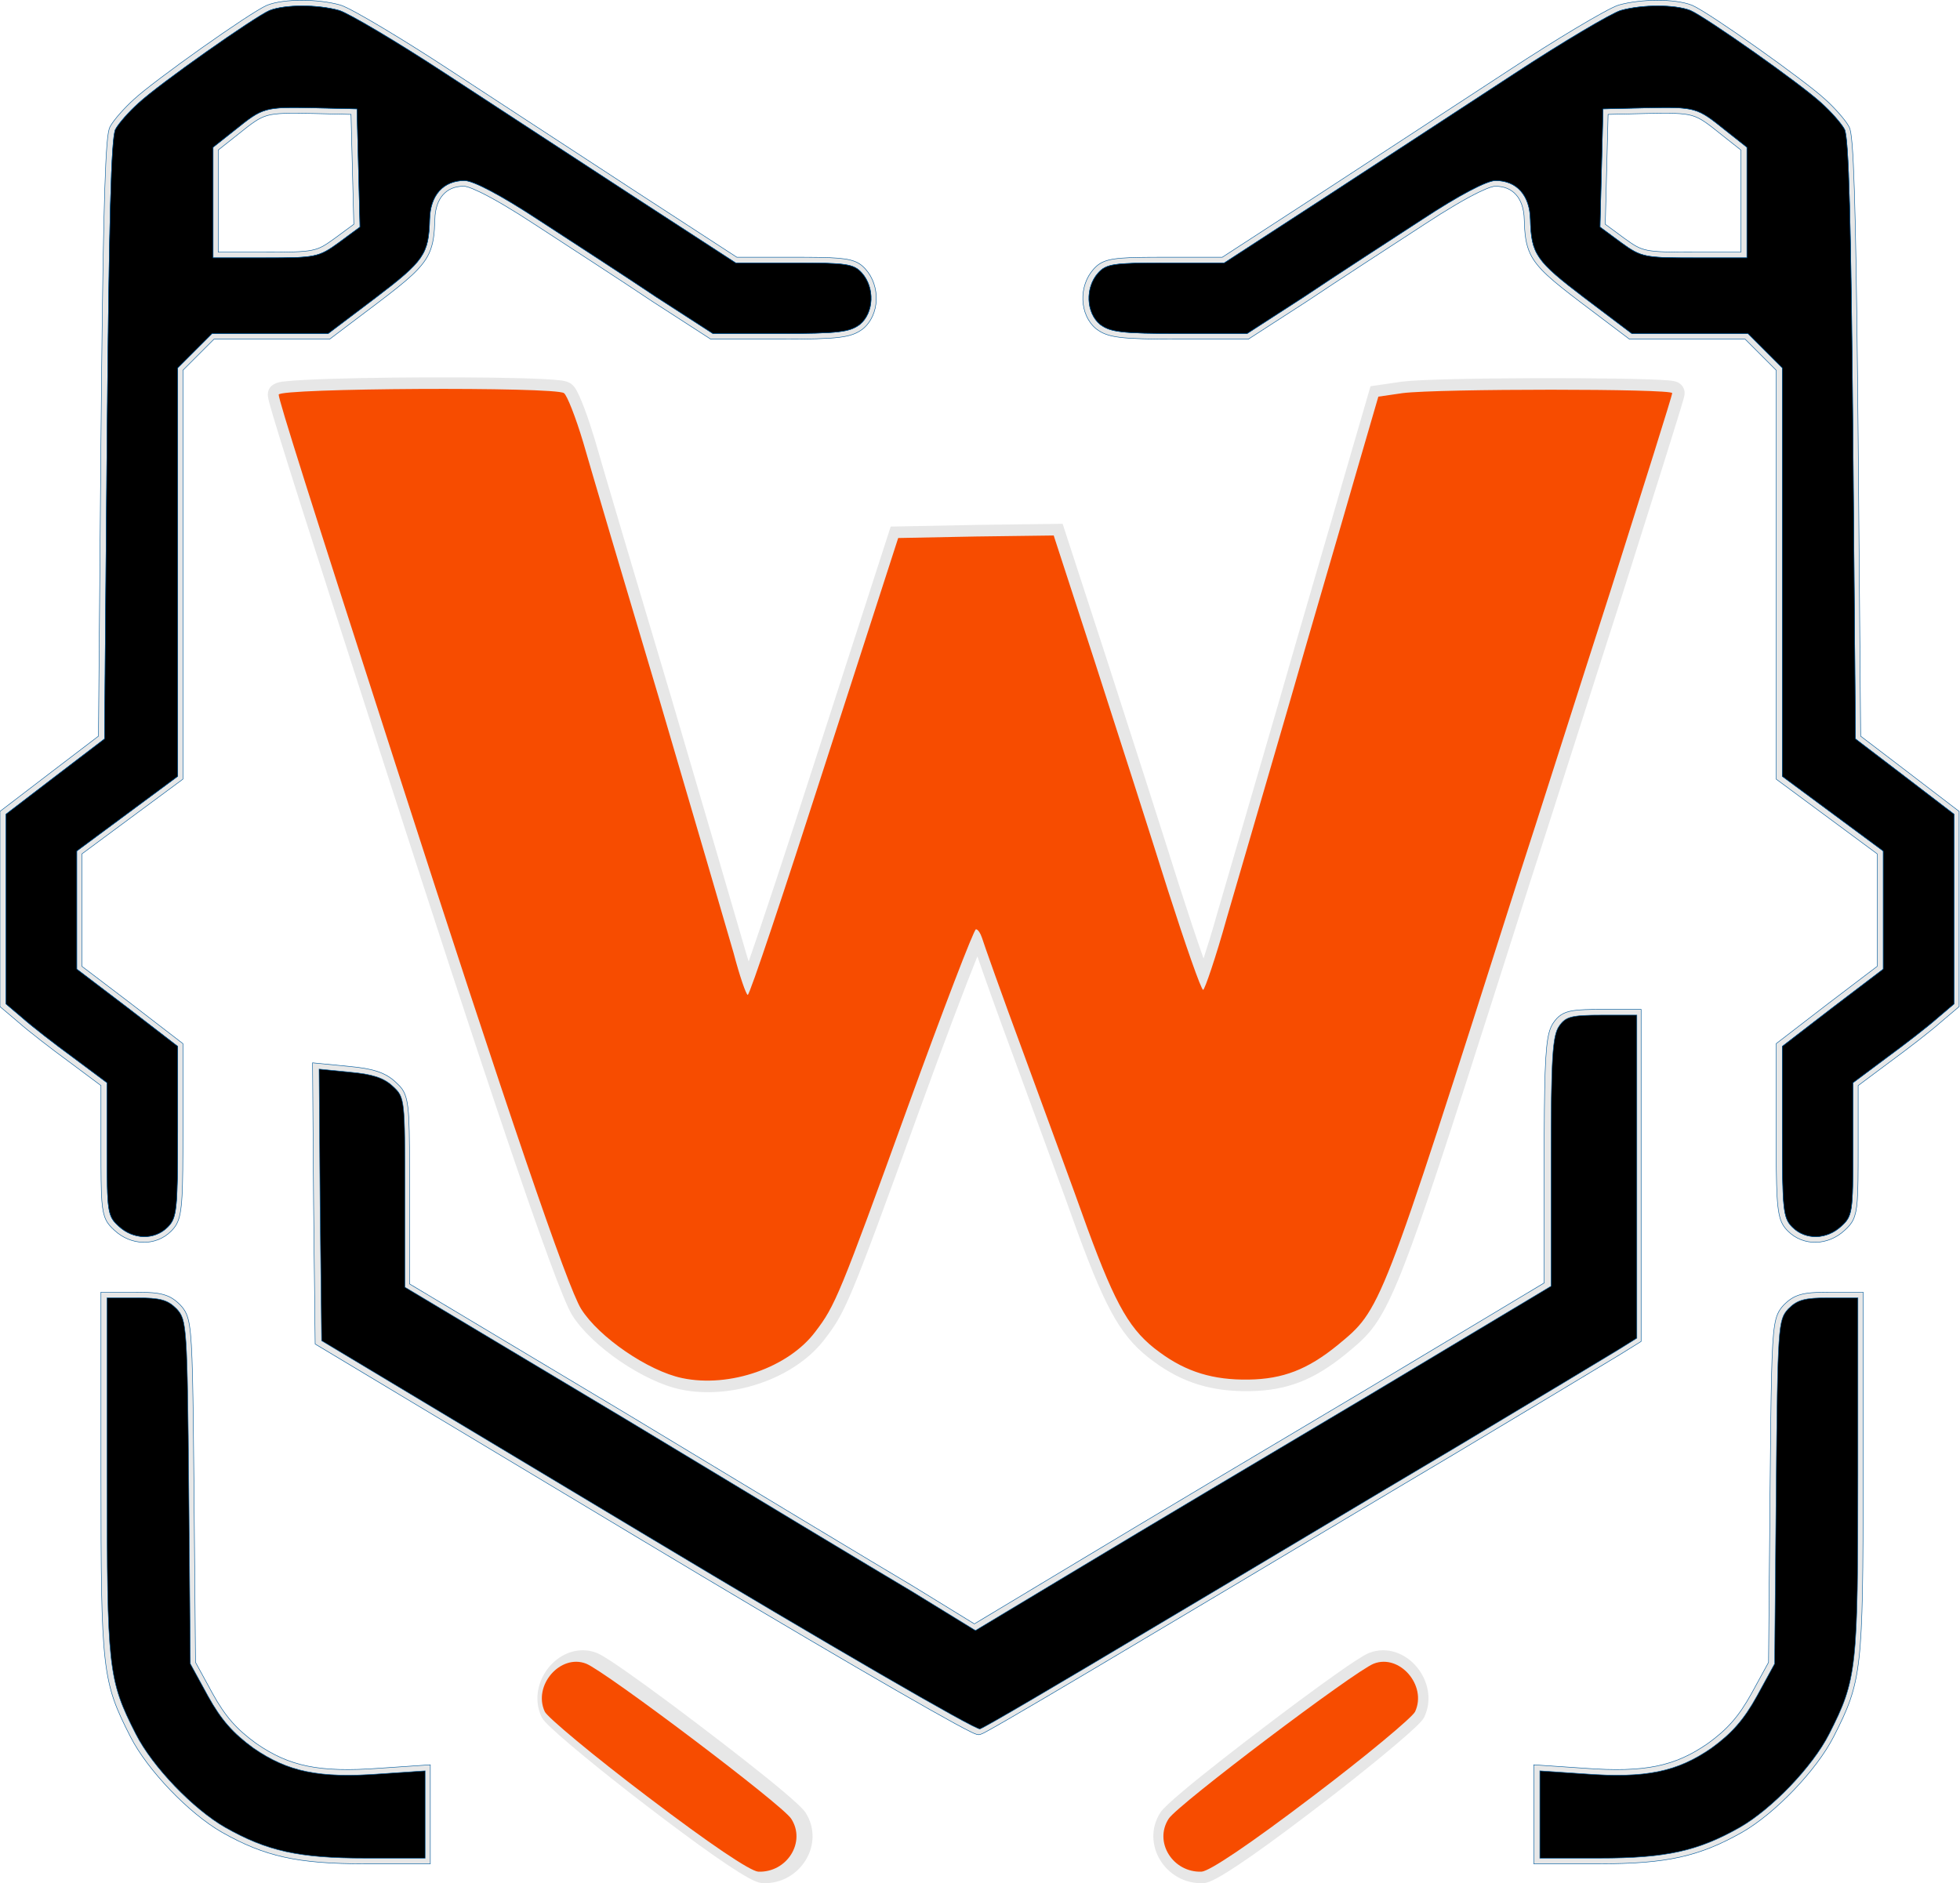 <?xml version="1.0" encoding="UTF-8" standalone="no"?>
<svg
   version="1.0"
   width="388.206pt"
   height="373.029pt"
   viewBox="0 0 388.206 373.029"
   preserveAspectRatio="xMidYMid"
   id="svg13"
   xmlns="http://www.w3.org/2000/svg"
   xmlns:svg="http://www.w3.org/2000/svg">
  <defs
     id="defs13" />
  <g
     transform="matrix(0.1,0,0,-0.1,-325.8,767.071)"
     fill="#000000"
     stroke="none"
     id="g13">
    <path
       d="m 4663.164,4913.396 c -13.657,0.71 -27.203,2.396 -40.436,5.146 -74.008,15.137 -179.751,85.3 -219.266,147.082 -34.414,53.604 -188.932,508.853 -377.91,1082.188 -152.527,462.122 -223.5,680.018 -235.799,726.394 -0.705,2.66 -2.688,9.906 -2.688,14.793 0,25.344 32.037,25.946 36.18,26.395 19.164,2.074 53.799,3.75 93.678,4.965 138.932,4.234 400.209,4.347 461.99,-3.025 3.573,-0.426 14.691,-1.456 22.189,-6.705 3.539,-2.542 6.531,-5.994 7.67,-7.578 11.506,-16.001 28.983,-65.378 40.014,-101.322 l 0.045,-0.146 0.043,-0.148 c 14.133,-48.355 83.817,-278.774 154.391,-509.732 l 0.014,-0.043 0.014,-0.045 c 69.437,-230.58 137.075,-456.984 150.412,-502.113 l 0.086,-0.293 0.078,-0.293 c 2.527,-9.471 4.533,-14.34 7.047,-22.768 26.256,73.234 74.764,216.38 133.147,394.014 l 0.01,0.017 154.457,467.443 173.857,3.311 174.369,2.213 89.183,-267.918 0.01,-0.016 c 46.022,-138.962 112.511,-341.946 147.328,-450.053 17.853,-54.351 34.691,-103.725 47.486,-139.266 0.536,-1.489 0.857,-2.261 1.379,-3.701 8.071,24.295 17.27,53.013 26.979,87.092 l 0.049,0.17 0.051,0.17 c 23.474,77.82 79.764,267.899 125.812,421.945 45.012,153.998 105.442,354.264 131.924,444.865 l 0.016,0.055 53.312,179.143 63.883,9.105 0.229,0.029 c 69.638,8.509 461.735,8.889 537.668,2.518 3.957,-0.332 13.957,-0.912 20.51,-3.963 2.662,-1.24 13.812,-7.302 13.812,-21.32 0,-4.979 -2.217,-11.667 -2.541,-12.791 -9.722,-33.712 -65.383,-205.919 -122.35,-382.26 l -0.021,-0.062 -0.021,-0.064 c -68.221,-207.032 -152.408,-466.94 -188.205,-573.922 l -0.059,-0.178 c -219.501,-674.138 -266.75,-823.628 -325.428,-890.986 -14.921,-17.128 -30.603,-29.392 -48.125,-43.566 l -0.074,-0.06 -0.074,-0.059 c -64.119,-50.992 -118.976,-71.904 -194.002,-72.982 -76.325,-1.066 -135.113,16.158 -193.676,58.26 -64.162,45.438 -94.913,97.357 -154.441,255.596 l -0.047,0.121 -0.043,0.121 c -27.483,75.62 -86.856,232.733 -129.85,347.807 l 0.041,-0.105 c -33.516,88.384 -61.574,165.69 -73.34,199.418 -23.381,-56.461 -66.793,-168.31 -117.973,-306.248 l -0,-0.01 c -8e-4,-0 -0,-0 -0,-0.01 -140.301,-378.935 -149.214,-398.168 -190.502,-450.965 -52.99,-69.37 -158.267,-110.56 -252.478,-105.66 z"
       id="path31"
       style="fill:#e7e7e7;fill-opacity:1;stroke-width:1.011"
       transform="matrix(0.978,0,0,1,84.679,0)" />
    <path
       d="m 4400.172,3940.424 c -61.608,-0.873 -111.623,70.843 -83.887,131.062 2.38,5.205 5.898,8.891 7.945,11.119 22.351,24.327 114.328,99.181 202.018,165.562 100.526,76.398 186.723,137.462 218.662,150.156 3.487,1.386 8.299,3.082 13.668,3.418 l 0.311,0.018 0.312,0.012 c 74.632,2.619 125.265,-78.144 84.939,-140.129 -18.072,-27.993 -221.153,-179.935 -279.365,-222.633 -28.751,-21.089 -55.54,-40.337 -77.688,-55.723 -20.784,-14.438 -47.95,-32.833 -59.723,-37.48 l -0.023,-0.01 -0.023,-0.01 c -8.985,-3.524 -18.074,-5.235 -27.146,-5.363 z m 1597.48,0 c -9.072,0.129 -18.161,1.84 -27.146,5.363 l -0.024,0.01 -0.023,0.01 c -11.773,4.647 -38.939,23.042 -59.723,37.48 -22.148,15.386 -48.936,34.634 -77.688,55.723 -58.212,42.698 -261.293,194.64 -279.365,222.633 -40.326,61.985 10.307,142.748 84.939,140.129 l 0.312,-0.012 0.311,-0.018 c 5.369,-0.336 10.181,-2.032 13.668,-3.418 31.939,-12.695 118.136,-73.758 218.662,-150.156 l 0.035,-0.027 c 87.679,-66.375 179.634,-141.212 201.982,-165.535 2.047,-2.228 5.566,-5.915 7.945,-11.119 27.736,-60.22 -22.279,-131.936 -83.887,-131.062 z"
       id="path32"
       style="fill:#e7e7e7;fill-opacity:1"
       transform="matrix(0.991,0,0,-1,52.748,8342.249)" />
    <path
       d="m 5255.373,4234.637 c -4.634,0.159 -12.121,3.862 -15.23,5.324 -60.277,28.352 -344.373,189.504 -668.256,378.246 l -669.644,390.238 -3.164,275.447 -2.154,281.592 75.236,-7.188 c 0,-2e-4 0,2e-4 0.01,0 46.431,-4.1 73.031,-11.58 94.121,-30.898 4.838,-4.309 9.801,-8.836 13.717,-14.393 15.637,-22.188 14.723,-61.605 14.723,-204.004 v -181.473 l 445.342,-258.734 0.021,-0.012 c 247.094,-144.994 508.717,-298.052 581.633,-339.945 l 0.08,-0.047 125.094,-74.619 213.525,124.627 c 119.465,70.018 384.185,223.083 586.92,340.027 l 361.894,210.695 v 239.481 c 0,160.512 1.633,226.565 10.037,256.648 2.203,7.885 4.939,13.818 8.504,18.879 9.571,13.586 19.524,21.221 41.037,24.414 12.887,1.912 31.271,2.394 55.748,2.394 h 82.381 V 5340.002 5013.605 l -43.582,-26.314 -0.01,-0 c -21.882,-13.156 -173.575,-101.552 -332.701,-194.086 l -0.022,-0.012 -0.023,-0.014 c -161.583,-92.963 -441.623,-255.955 -623.906,-360.981 l -0.025,-0.014 c -158.007,-91.555 -305.484,-176.136 -338.637,-193.127 -1.774,-0.909 -5.987,-2.994 -8.641,-3.793 -1.656,-0.481 -3.249,-0.652 -4.024,-0.625 z"
       id="path20"
       style="fill:#e7e7e7;fill-opacity:1;stroke:#005a9c;stroke-width:1.015;stroke-dasharray:none;stroke-opacity:1"
       transform="matrix(0.971,0,0,1,93.122,-0.023)" />
    <path
       d="m 3982,3978.826 c -133.827,0 -198.566,14.351 -283.506,62.449 l -0.019,0.012 -0.019,0.012 c -64.885,37.077 -147.367,122.581 -181.412,189.631 -55.717,109.407 -58.217,130.569 -58.217,516.07 v 364.174 H 3528 c 50.947,0 67.508,-4.877 87.902,-25.271 l 0.188,-0.189 0.178,-0.195 c 4.356,-4.792 8.517,-9.785 11.887,-17.625 2.604,-6.058 4.542,-13.382 6.074,-23.018 6.058,-38.087 7.055,-121.862 8.945,-329.777 l 2.975,-337.195 33.656,-61.541 c 25.425,-45.95 47.67,-70.953 86.619,-99.213 33.063,-22.842 63.837,-37.013 101.439,-44.701 37.629,-7.694 82.346,-8.763 142.309,-4.303 l 0.037,0 100.965,6.807 V 4076 3978.826 Z m 2314.707,0 V 4076 v 98.953 l 100.965,-6.807 0.037,-0 c 59.962,-4.46 104.68,-3.391 142.309,4.303 37.602,7.689 68.377,21.859 101.439,44.701 38.949,28.26 61.194,53.263 86.619,99.213 l 33.656,61.541 2.975,337.199 c 1.89,207.913 2.888,291.686 8.945,329.773 1.532,9.635 3.47,16.96 6.074,23.018 3.37,7.84 7.53,12.833 11.887,17.625 l 0.178,0.195 0.188,0.189 c 20.395,20.395 36.955,25.271 87.902,25.271 h 69.174 V 4747 c 0,-385.502 -2.5,-406.663 -58.217,-516.07 -34.046,-67.05 -116.527,-152.554 -181.412,-189.631 l -0.02,-0.012 -0.02,-0.012 c -84.94,-48.099 -149.678,-62.449 -283.506,-62.449 z"
       id="path21"
       style="fill:#e7e7e7;fill-opacity:1;stroke:#005a9c;stroke-dasharray:none;stroke-opacity:1"
       transform="matrix(1,0,0,1,-0.887,2.9398201e-4)" />
    <path
       d="m 3542.385,5209.953 c -20.215,0.436 -40.533,8.56 -56.961,23.84 -14.802,13.466 -22.125,23.388 -24.805,58.254 -1.635,21.274 -1.793,53.711 -1.793,102.953 v 125.397 l -62.51,46.648 c -36.632,26.735 -82.186,62.111 -100.74,78.603 l 0.193,-0.17 -36.943,31.348 V 5870 6063.52 l 102.389,78.359 92.658,70.688 4.953,588.533 v 0.01 c 3.46,369.324 6.884,561.874 14.607,606.726 0.659,3.826 1.84,9.393 4.078,12.998 7.457,13.356 28.882,37.23 46.959,53.418 39.178,36.351 228.599,171.061 263.086,186.006 l 0.203,0.088 0.207,0.08 c 34.429,13.327 101.06,12.614 145.037,0.342 l 0.182,-0.051 0.18,-0.057 c 23.734,-7.495 130.677,-72.444 212.766,-126.314 95.951,-62.968 264.934,-172.956 374.959,-244.973 l 0.029,-0.02 197.193,-128.176 H 4831 c 79.373,0 110.754,-0.663 129.795,-12.748 4.981,-3.161 8.911,-6.906 12.541,-10.988 29.868,-33.338 28.058,-90.719 -5.242,-118.072 l -0.191,-0.156 -0.197,-0.148 c -22.927,-17.195 -46.711,-20.234 -163.705,-20.234 h -137.295 l -115.853,74.844 -0.086,0.057 c -60.82,40.879 -165.838,108.892 -231.865,151.91 l -0.022,0.014 -0.021,0.014 c -45.342,29.83 -82.793,51.74 -108.535,64.227 -10.297,4.995 -18.751,8.472 -24.686,10.309 -3.957,1.224 -6.88,1.627 -7.637,1.627 -18.428,0 -31.863,-5.972 -41.553,-16.783 -9.69,-10.812 -15.816,-27.245 -16.275,-49.275 v -0.045 l -0,-0.047 c -0.809,-27.917 -2.758,-48.533 -11.965,-67.832 -13.622,-28.552 -42.599,-52.514 -99.441,-95.738 l -0.014,-0.012 -97.004,-73.267 H 3793 3682.631 l -30.729,-30.729 -30.729,-30.729 V 6537 6127.367 l -104.527,-77.35 -95.473,-70.65 V 5868 5756.543 l 95.615,-72.668 104.385,-80.377 V 5429 c 0,-119.038 -0.563,-160.851 -12.346,-182.711 -3.138,-5.823 -6.883,-10.149 -10.926,-14.191 -15.296,-15.297 -35.15,-22.584 -55.517,-22.145 z m 3313.281,0 c -20.368,-0.44 -40.221,6.848 -55.518,22.145 -4.043,4.043 -7.787,8.369 -10.926,14.191 -11.783,21.86 -12.346,63.673 -12.346,182.711 v 174.498 l 104.385,80.377 95.615,72.668 V 5868 5979.367 l -95.473,70.65 -104.527,77.35 V 6537 6937.369 l -30.729,30.729 -30.729,30.729 h -110.369 -118.746 l -97.004,73.267 -0.014,0.012 c -56.842,43.224 -85.82,67.186 -99.441,95.738 -9.207,19.299 -11.156,39.915 -11.965,67.832 l -0,0.047 v 0.045 c -0.459,22.03 -6.586,38.464 -16.275,49.275 -9.69,10.811 -23.125,16.783 -41.553,16.783 -0.757,0 -3.68,-0.403 -7.637,-1.627 -5.935,-1.837 -14.389,-5.314 -24.686,-10.309 -25.742,-12.487 -63.193,-34.396 -108.535,-64.227 l -0.021,-0.014 -0.021,-0.014 c -66.027,-43.018 -171.045,-111.031 -231.865,-151.91 l -0.086,-0.057 -115.853,-74.844 h -137.295 c -116.994,0 -140.778,3.039 -163.705,20.234 l -0.197,0.148 -0.191,0.156 c -33.3,27.354 -35.11,84.734 -5.242,118.072 3.631,4.083 7.56,7.827 12.541,10.988 19.041,12.085 50.422,12.748 129.795,12.748 h 112.688 l 197.223,128.195 c 110.025,72.016 279.008,182.005 374.959,244.973 82.089,53.871 189.031,118.819 212.766,126.314 l 0.18,0.057 0.182,0.051 c 43.977,12.273 110.608,12.986 145.037,-0.342 l 0.207,-0.08 0.203,-0.088 c 34.487,-14.944 223.908,-149.655 263.086,-186.006 18.077,-16.188 39.502,-40.062 46.959,-53.418 2.238,-3.605 3.419,-9.172 4.078,-12.998 7.723,-44.852 11.148,-237.402 14.607,-606.726 v -0.01 l 4.953,-588.533 92.658,-70.688 102.389,-78.359 V 5870 5676.826 l -36.943,-31.348 0.193,0.17 c -18.554,-16.492 -64.108,-51.868 -100.74,-78.603 l -0.096,-0.072 -62.414,-46.576 V 5395 c 0,-49.242 -0.158,-81.679 -1.793,-102.953 -2.68,-34.866 -10.003,-44.788 -24.805,-58.254 -16.428,-15.279 -36.746,-23.404 -56.961,-23.84 z M 3691.174,7171.174 H 3783 c 49.963,0 76.169,0.413 93.268,3.9 17.094,3.486 26.338,9.592 46.16,23.963 0.01,0 0.01,0.01 0.014,0.01 l 37.24,27.486 -2.852,111.18 -2.727,106.365 -74.367,1.75 c -49.429,0.998 -73.919,0.969 -91.318,-3.955 -17.405,-4.926 -30.437,-15.099 -58.418,-37.584 l -0.035,-0.027 -38.791,-30.674 V 7269 Z m 2923.877,0 h 91.826 V 7269 7373.588 l -38.791,30.674 -0.035,0.027 c -27.981,22.485 -41.013,32.658 -58.418,37.584 -17.4,4.925 -41.889,4.953 -91.318,3.955 h -0.037 l -74.33,-1.75 -2.727,-106.365 -2.852,-111.18 37.24,-27.486 0.014,-0.01 c 19.823,-14.371 29.066,-20.477 46.16,-23.963 17.099,-3.487 43.305,-3.9 93.268,-3.9 z"
       id="path22"
       style="fill:#e7e7e7;fill-opacity:1;stroke:#005a9c;stroke-miterlimit:4;stroke-dasharray:none;stroke-opacity:1"
       transform="matrix(1,0,0,1,-0.887,2.9398201e-4)" />
    <path
       d="M 3542.625,5221.125 C 3525.25,5221.5 3507.5,5228.5 3493,5242 c -22,20 -23,28 -23,153 v 131 l -67,50 c -37,27 -82,62 -100,78 l -33,28 v 188 188 l 98,75 97,74 5,594 c 4,427 8,600 17,614 6,11 26,34 45,51 42,39 230,171 260,184 31,12 95,12 138,0 19,-6 114,-62 210,-125 96,-63 265,-173 375,-245 l 200,-130 h 116 c 103,0 118,-2 134,-20 26,-29 24,-79 -4,-102 -20,-15 -42,-18 -157,-18 h -134 l -113,73 c -61,41 -166,109 -232,152 -76,50 -130,78 -147,78 -42,0 -68,-29 -69,-77 -2,-69 -11,-82 -107,-155 l -94,-71 h -115 -115 l -34,-34 -34,-34 v -405 -404 l -100,-74 -100,-74 v -117 -117 l 100,-76 100,-77 v -169 c 0,-156 -2,-171 -20,-189 -13,-13 -30,-19.25 -47.375,-18.875 z m 3312.801,0 c -17.375,-0.375 -34.375,5.875 -47.375,18.875 -18,18 -20,33 -20,189 v 169 l 100,77 100,76 v 117 117 l -100,74 -100,74 v 404 405 l -34,34 -34,34 h -115 -115 l -94,71 c -96,73 -105,86 -107,155 -1,48 -27,77 -69,77 -17,0 -71,-28 -147,-78 -66,-43 -171,-111 -232,-152 l -113,-73 h -134 c -115,0 -137,3 -157,18 -28,23 -30,73 -4,102 16,18 31,20 134,20 h 116 l 200,130 c 110,72 279,182 375,245 96,63 191,119 210,125 43,12 107,12 138,0 30,-13 218,-145 260,-184 19,-17 39,-40 45,-51 9,-14 13,-187 17,-614 l 5,-594 97,-74 98,-75 v -188 -188 l -33,-28 c -18,-16 -63,-51 -100,-78 l -67,-50 v -131 c 0,-125 -1,-133 -23,-153 -14.5,-13.5 -32.25,-20.5 -49.625,-20.875 z M 3680,7160 h 103 c 100,0 106,1 146,30 l 42,31 -3,117 -3,117 -85,2 c -99,2 -101,1 -157,-44 l -43,-34 v -110 z m 2935.051,0 h 103 v 109 110 l -43,34 c -56,45 -58,46 -157,44 l -85,-2 -3,-117 -3,-117 42,-31 c 40,-29 46,-30 146,-30 z"
       id="path2"
       style="fill:#000000;fill-opacity:1;stroke:#005a9c;stroke-miterlimit:4;stroke-dasharray:none;stroke-opacity:1" />
    <path
       d="m 3810,6889 c 0,-11 61,-204 232,-734 222,-689 340,-1034 367,-1077 35,-56 133,-123 200,-137 94,-20 211,21 264,92 39,51 48,72 183,445 70,193 131,352 135,352 4,0 9,-8 12,-17 3,-10 39,-112 82,-228 42,-115 100,-272 127,-348 57,-155 85,-203 143,-245 53,-39 106,-55 176,-54 68,1 117,20 176,68 87,72 83,60 358,924 35,107 117,366 184,574 66,209 121,383 121,388 0,9 -462,9 -534,0 l -48,-7 -48,-165 c -26,-91 -85,-291 -129,-445 -45,-154 -100,-344 -123,-422 -22,-79 -44,-143 -47,-143 -4,0 -35,89 -70,198 -34,108 -99,311 -144,450 l -82,252 -154,-2 -154,-3 -146,-452 c -80,-249 -148,-453 -152,-453 -3,0 -16,37 -28,83 -13,45 -79,271 -147,502 -69,231 -137,461 -151,510 -15,50 -32,93 -38,97 -17,13 -565,10 -565,-3 z"
       id="path4"
       style="display:inline;fill:#f74c00;fill-opacity:1" />
    <path
       d="m 6346,5638 c -13,-19 -16,-62 -16,-269 v -246 l -357,-214 c -197,-117 -454,-270 -570,-340 l -213,-128 -127,78 c -71,42 -325,195 -565,340 l -438,262 v 188 c 0,185 0,188 -24,210 -18,17 -41,24 -85,28 l -61,6 2,-269 3,-269 645,-387 c 355,-213 651,-385 659,-382 8,2 159,91 335,196 177,105 449,268 606,361 157,94 302,181 323,194 l 37,23 v 320 320 h -69 c -61,0 -72,-3 -85,-22 z"
       id="path5"
       style="fill:#000000;fill-opacity:1;stroke:#005a9c;stroke-dasharray:none;stroke-opacity:1" />
    <path
       d="m 3470,4747 c 0,-382 2,-403 57,-511 33,-65 114,-149 177,-185 83,-47 146,-61 278,-61 h 118 v 86 87 l -89,-6 c -121,-9 -183,4 -251,51 -40,29 -64,56 -90,103 l -35,64 -3,340 c -3,330 -4,341 -24,363 -18,18 -32,22 -80,22 h -58 z m 3467.881,0 c 0,-382 -2,-403 -57,-511 -33,-65 -114,-149 -177,-185 -83,-47 -146,-61 -278,-61 h -118 v 86 87 l 89,-6 c 121,-9 183,4 251,51 40,29 64,56 90,103 l 35,64 3,340 c 3,330 4,341 24,363 18,18 32,22 80,22 h 58 z"
       id="path6"
       style="fill:#000000;fill-opacity:1;stroke:#005a9c;stroke-dasharray:none;stroke-opacity:1" />
    <path
       d="m 4540,4230 c -107,-81 -198,-157 -203,-168 -24,-52 31,-115 82,-95 38,15 388,279 406,307 30,46 -8,107 -65,105 -16,-1 -95,-54 -220,-149 z m 1317.824,0 c 107,-81 198,-157 203,-168 24,-52 -31,-115 -82,-95 -38,15 -388,279 -406,307 -30,46 8,107 65,105 16,-1 95,-54 220,-149 z"
       id="path7"
       style="fill:#f74c00;fill-opacity:1"
       transform="matrix(1,0,0,-1,0,8342.249)" />
    <path
       d="M 3542.625,5221.125 C 3525.25,5221.5 3507.5,5228.5 3493,5242 c -22,20 -23,28 -23,153 v 131 l -67,50 c -37,27 -82,62 -100,78 l -33,28 v 188 188 l 98,75 97,74 5,594 c 4,427 8,600 17,614 6,11 26,34 45,51 42,39 230,171 260,184 31,12 95,12 138,0 19,-6 114,-62 210,-125 96,-63 265,-173 375,-245 l 200,-130 h 116 c 103,0 118,-2 134,-20 26,-29 24,-79 -4,-102 -20,-15 -42,-18 -157,-18 h -134 l -113,73 c -61,41 -166,109 -232,152 -76,50 -130,78 -147,78 -42,0 -68,-29 -69,-77 -2,-69 -11,-82 -107,-155 l -94,-71 h -115 -115 l -34,-34 -34,-34 v -405 -404 l -100,-74 -100,-74 v -117 -117 l 100,-76 100,-77 v -169 c 0,-156 -2,-171 -20,-189 -13,-13 -30,-19.25 -47.375,-18.875 z m 3312.801,0 c -17.375,-0.375 -34.375,5.875 -47.375,18.875 -18,18 -20,33 -20,189 v 169 l 100,77 100,76 v 117 117 l -100,74 -100,74 v 404 405 l -34,34 -34,34 h -115 -115 l -94,71 c -96,73 -105,86 -107,155 -1,48 -27,77 -69,77 -17,0 -71,-28 -147,-78 -66,-43 -171,-111 -232,-152 l -113,-73 h -134 c -115,0 -137,3 -157,18 -28,23 -30,73 -4,102 16,18 31,20 134,20 h 116 l 200,130 c 110,72 279,182 375,245 96,63 191,119 210,125 43,12 107,12 138,0 30,-13 218,-145 260,-184 19,-17 39,-40 45,-51 9,-14 13,-187 17,-614 l 5,-594 97,-74 98,-75 v -188 -188 l -33,-28 c -18,-16 -63,-51 -100,-78 l -67,-50 v -131 c 0,-125 -1,-133 -23,-153 -14.5,-13.5 -32.25,-20.5 -49.625,-20.875 z M 3680,7160 h 103 c 100,0 106,1 146,30 l 42,31 -3,117 -3,117 -85,2 c -99,2 -101,1 -157,-44 l -43,-34 v -110 z m 2935.051,0 h 103 v 109 110 l -43,34 c -56,45 -58,46 -157,44 l -85,-2 -3,-117 -3,-117 42,-31 c 40,-29 46,-30 146,-30 z"
       id="path16"
       style="fill:#000000;fill-opacity:1;stroke:#005a9c;stroke-miterlimit:4;stroke-dasharray:none;stroke-opacity:1" />
  </g>
</svg>
